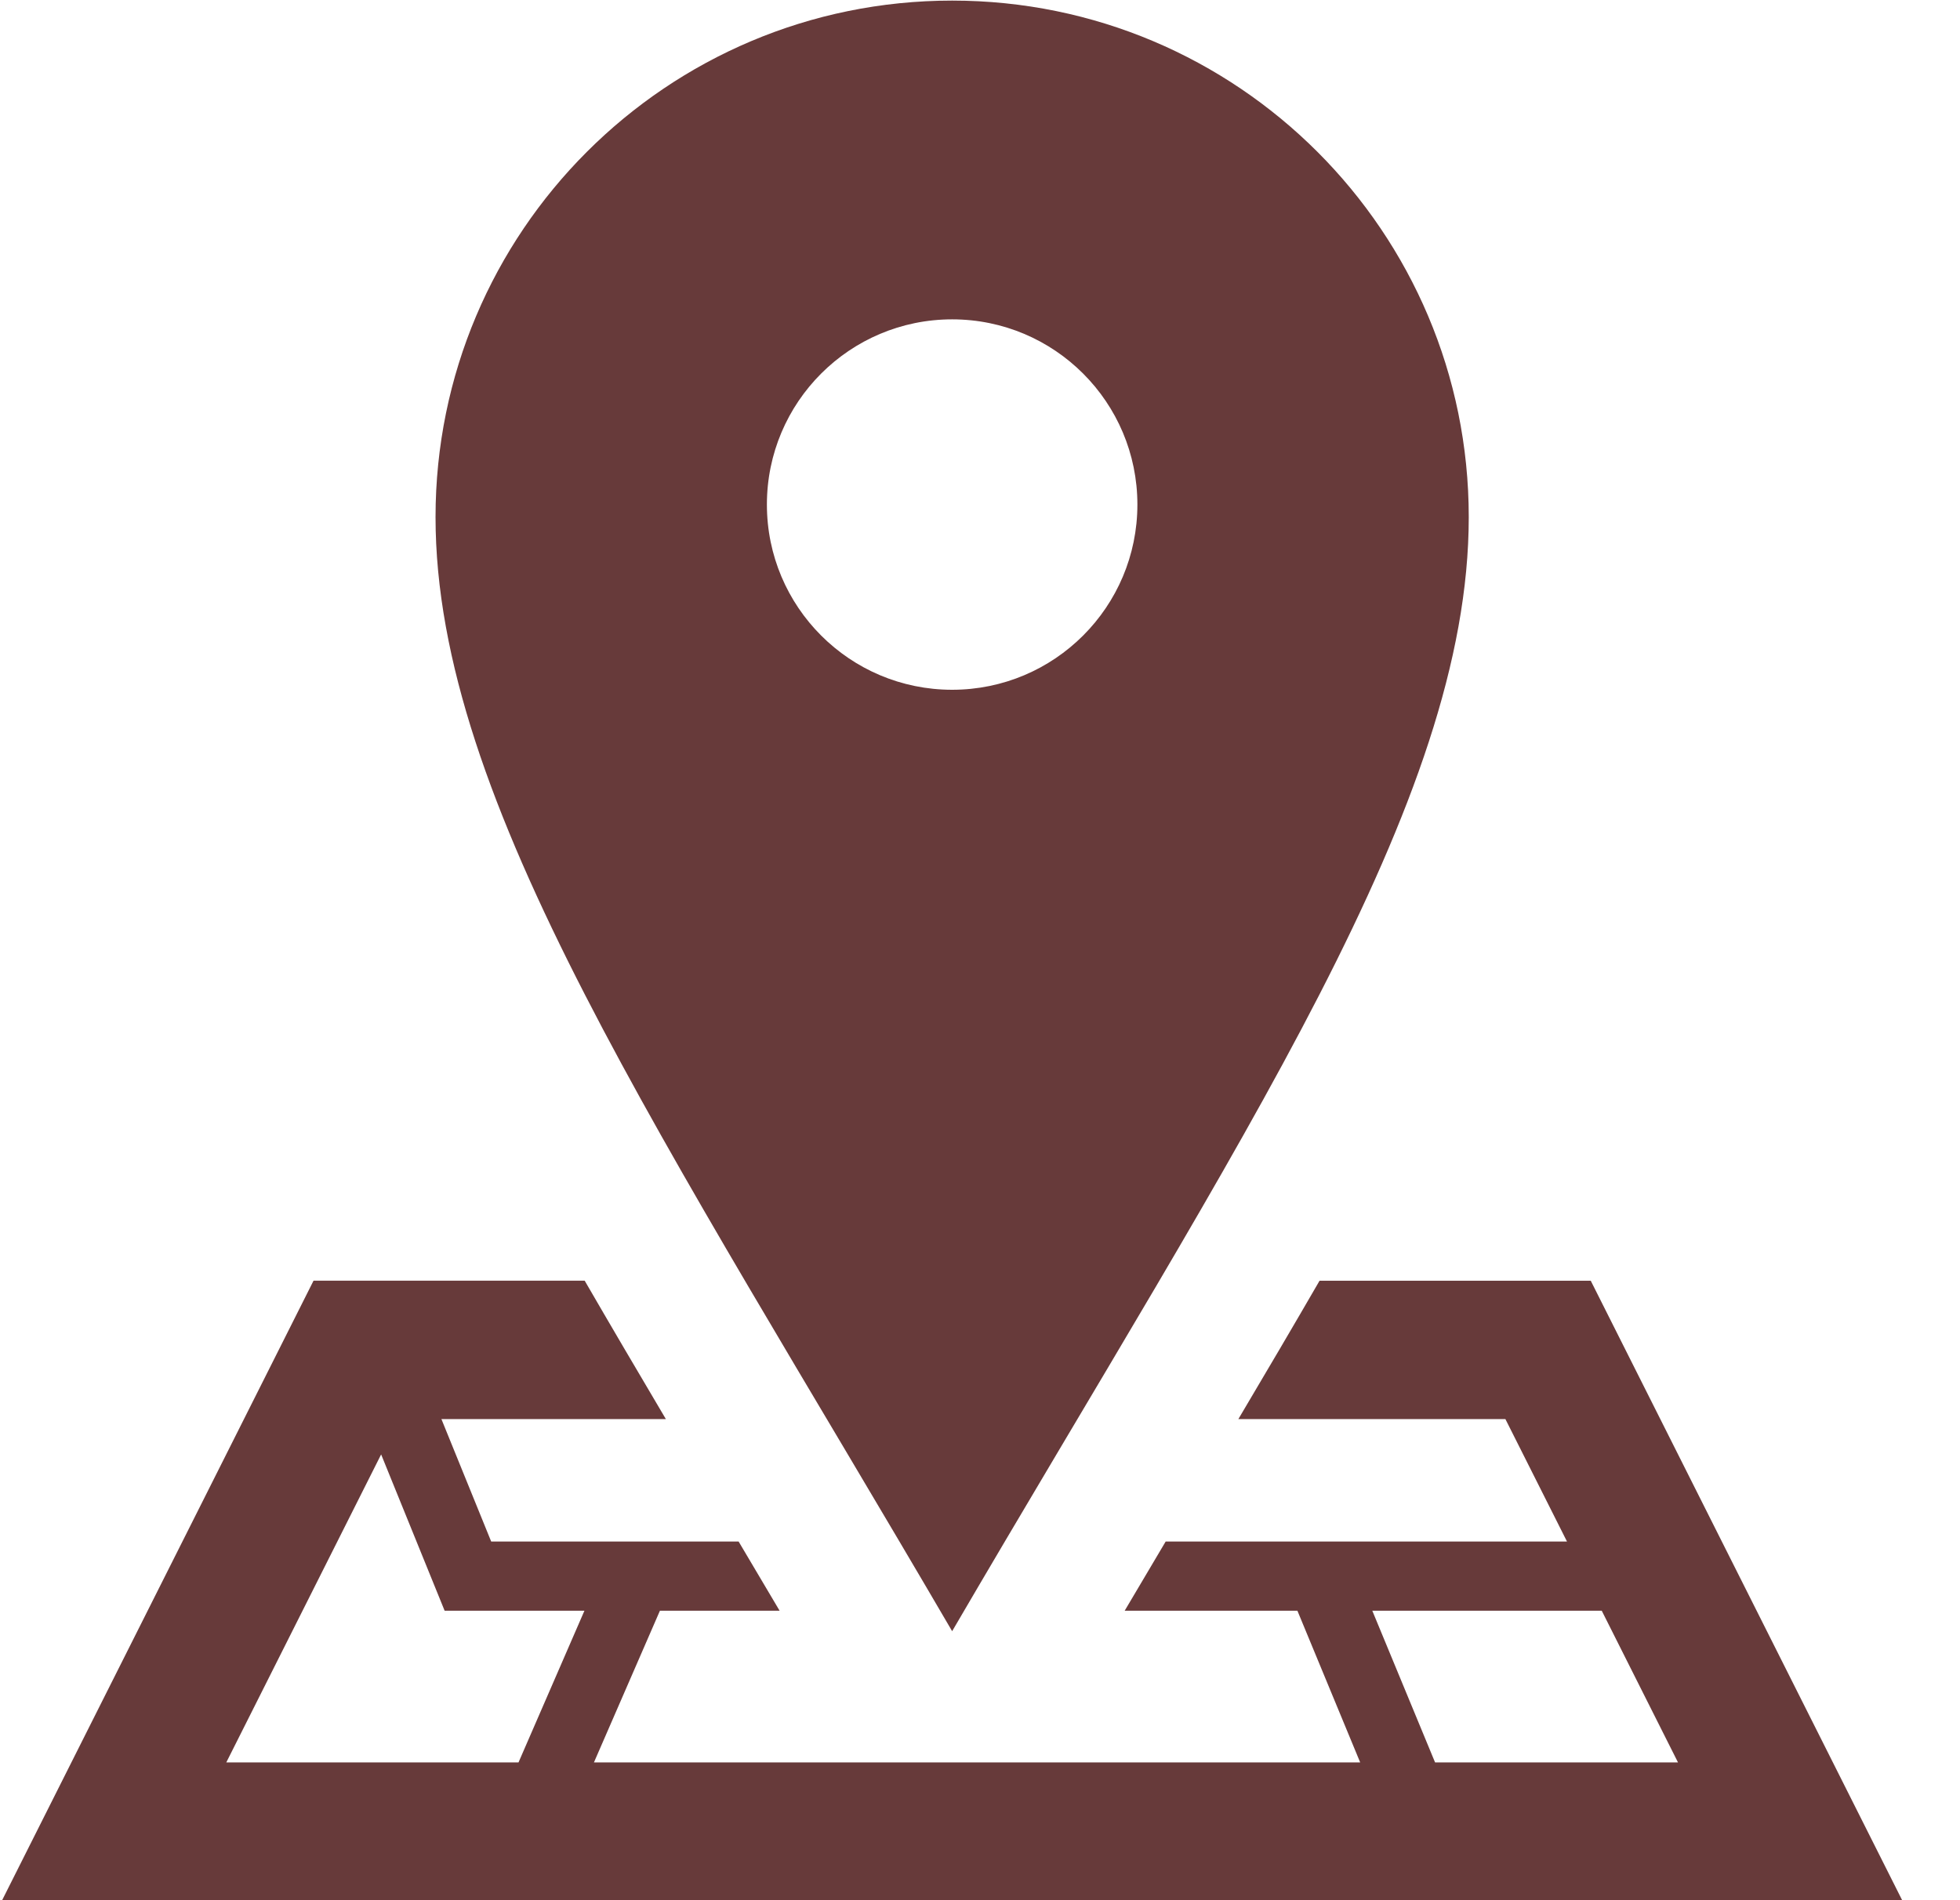 <svg 
 xmlns="http://www.w3.org/2000/svg"
 xmlns:xlink="http://www.w3.org/1999/xlink"
 width="33px" height="32px">
<path fill-rule="evenodd"  fill="rgb(103, 58, 58)"
 d="M24.729,8.708 C24.729,3.904 20.835,0.010 16.031,0.010 C11.227,0.010 7.333,3.904 7.333,8.708 C7.333,13.512 11.140,19.095 16.031,27.470 C20.922,19.095 24.729,13.512 24.729,8.708 ZM12.912,8.497 C12.912,6.774 14.308,5.378 16.031,5.378 C17.754,5.378 19.150,6.774 19.150,8.497 C19.150,10.220 17.754,11.616 16.031,11.616 C14.308,11.616 12.912,10.220 12.912,8.497 ZM26.783,21.568 C26.783,21.568 22.217,21.568 22.217,21.568 C21.782,22.320 21.326,23.095 20.850,23.898 C20.850,23.898 25.346,23.898 25.346,23.898 C25.346,23.898 26.383,25.960 26.383,25.960 C26.383,25.960 19.626,25.960 19.626,25.960 C19.399,26.343 19.169,26.731 18.936,27.125 C18.936,27.125 21.844,27.125 21.844,27.125 C21.844,27.125 22.901,29.680 22.901,29.680 C22.901,29.680 10.000,29.680 10.000,29.680 C10.000,29.680 11.111,27.125 11.111,27.125 C11.111,27.125 13.126,27.125 13.126,27.125 C12.893,26.731 12.663,26.343 12.436,25.960 C12.436,25.960 8.270,25.960 8.270,25.960 C8.270,25.960 7.432,23.898 7.432,23.898 C7.432,23.898 11.211,23.898 11.211,23.898 C10.736,23.095 10.280,22.320 9.844,21.567 C9.844,21.567 5.279,21.567 5.279,21.567 C5.279,21.567 0.031,32.010 0.031,32.010 C0.031,32.010 32.031,32.010 32.031,32.010 C32.031,32.010 26.783,21.568 26.783,21.568 ZM8.730,29.680 C8.730,29.680 3.810,29.680 3.810,29.680 C3.810,29.680 6.417,24.493 6.417,24.493 C6.417,24.493 7.486,27.125 7.486,27.125 C7.486,27.125 9.840,27.125 9.840,27.125 C9.840,27.125 8.730,29.680 8.730,29.680 ZM23.105,27.125 C23.105,27.125 26.968,27.125 26.968,27.125 C26.968,27.125 28.252,29.680 28.252,29.680 C28.252,29.680 24.162,29.680 24.162,29.680 C24.162,29.680 23.105,27.125 23.105,27.125 Z"/>
</svg>